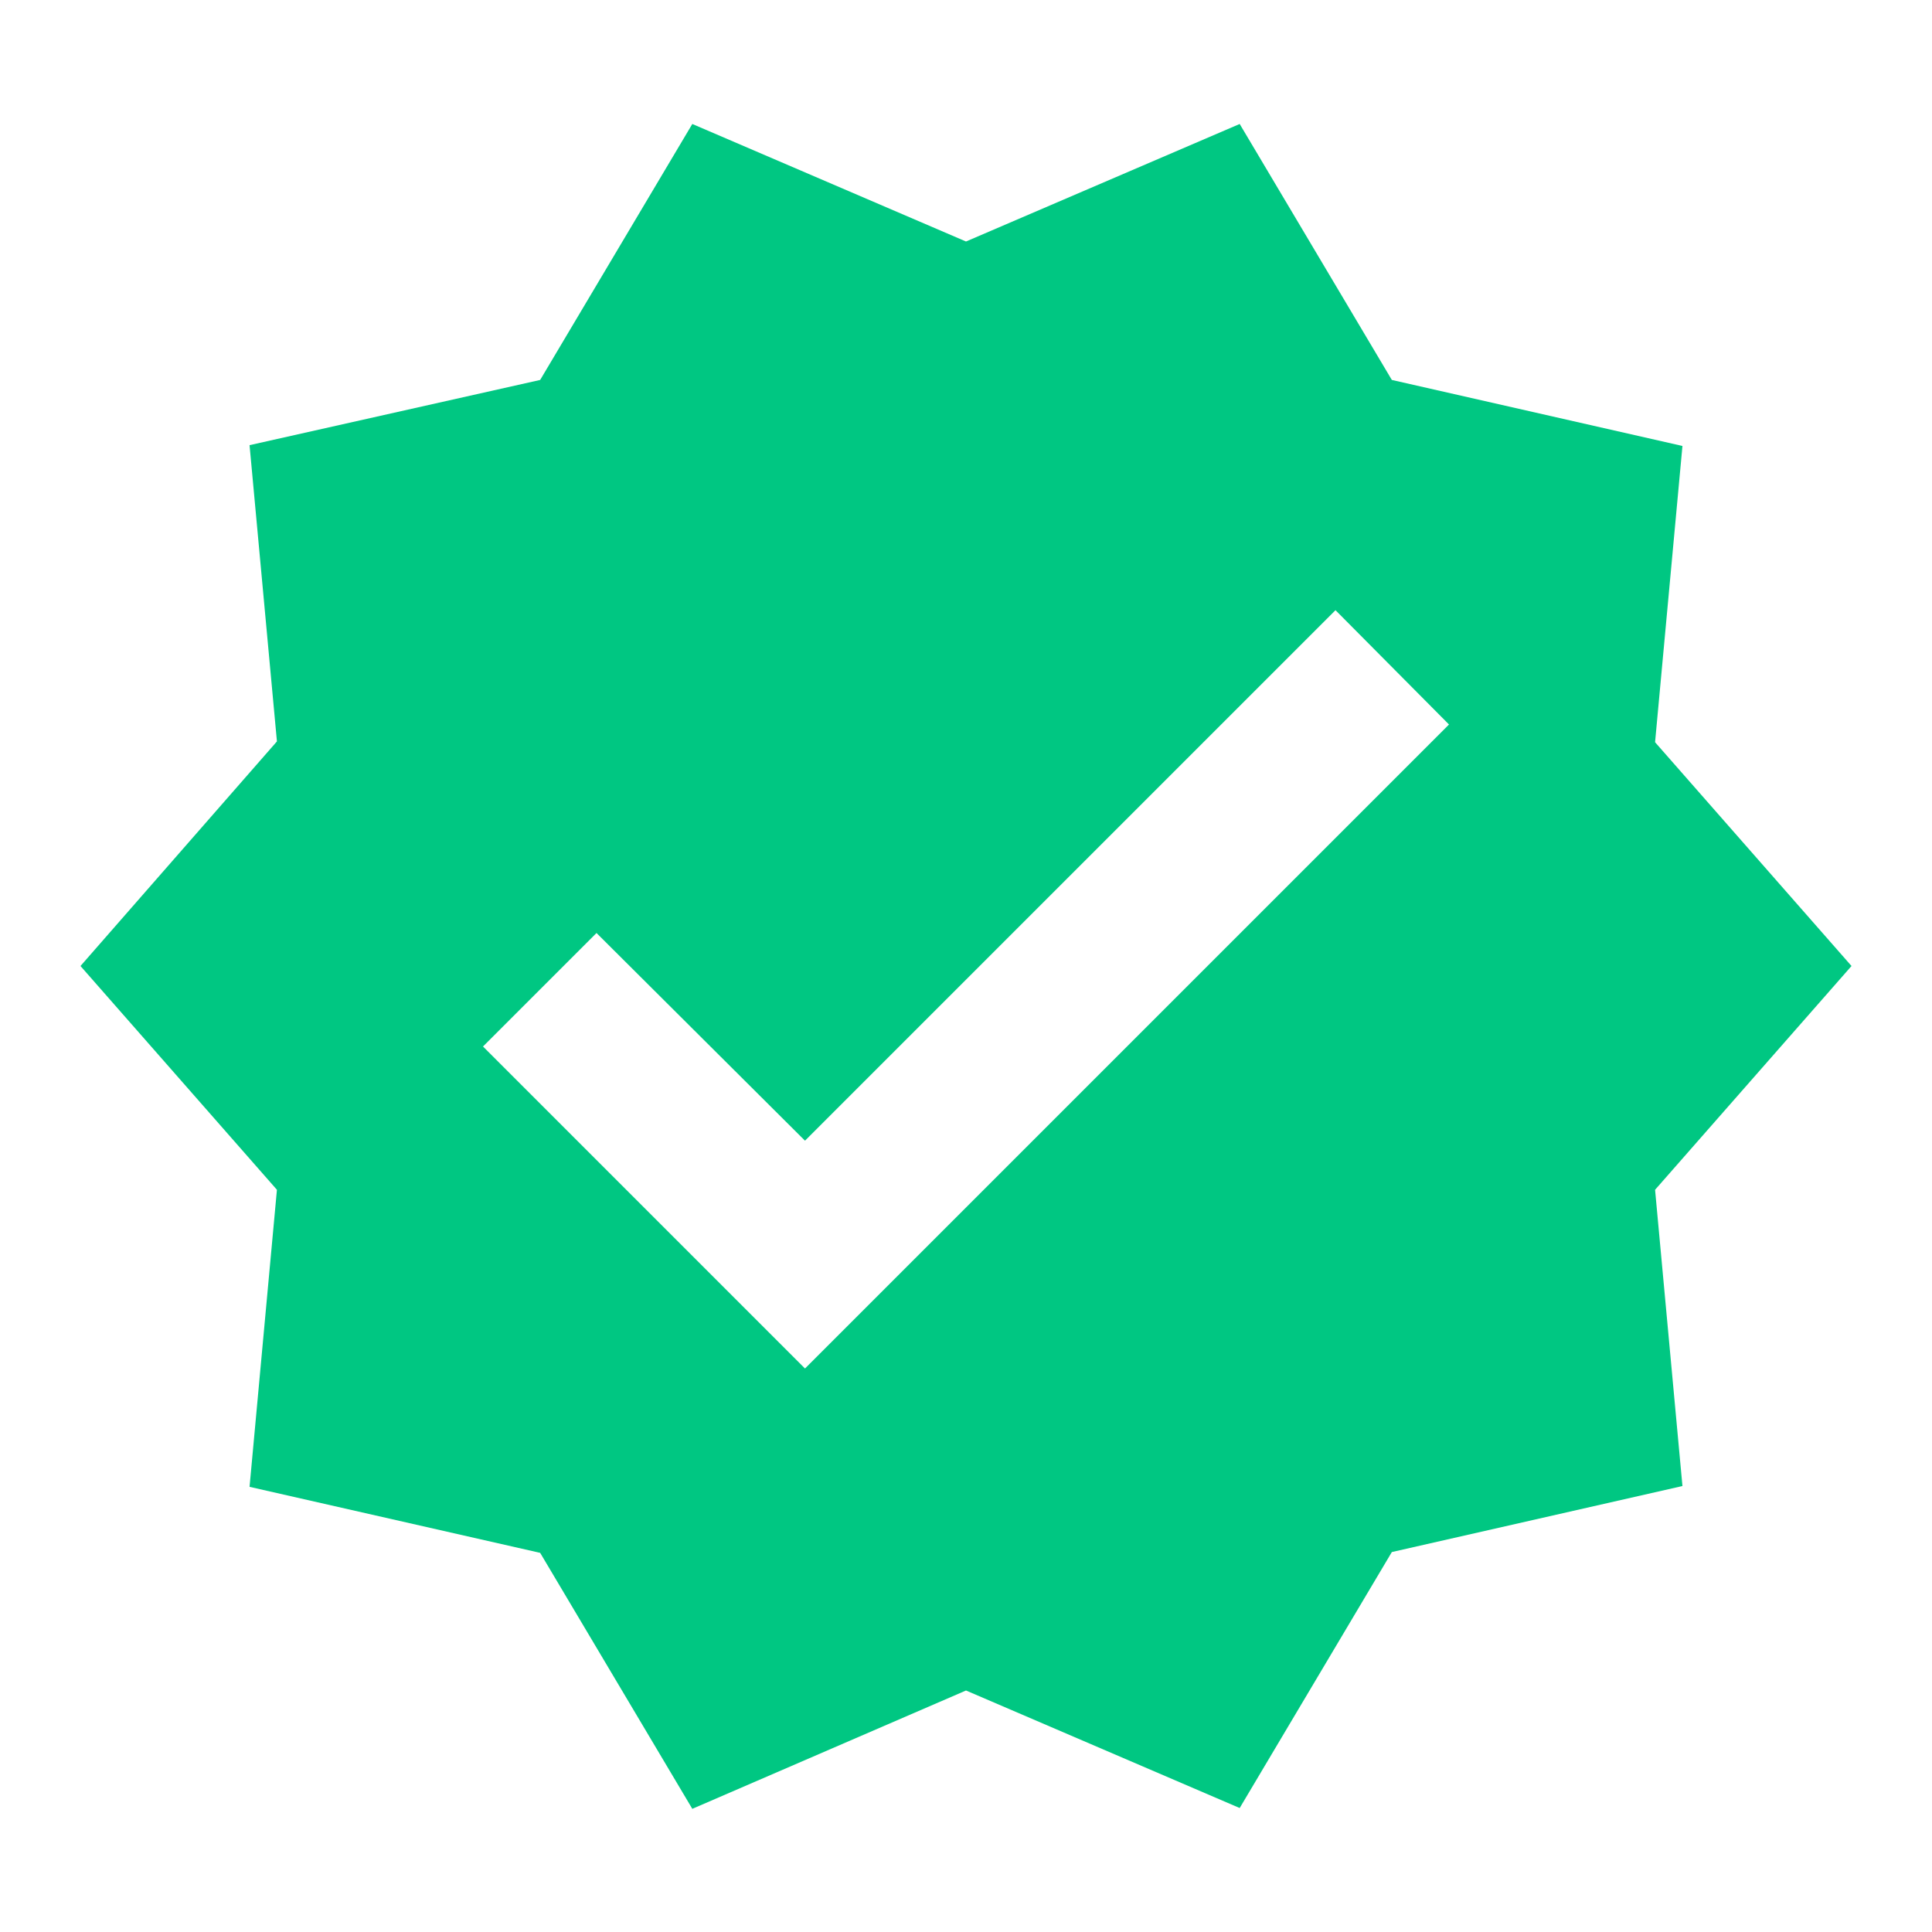 <svg width="65" height="65" viewBox="0 0 65 65" fill="none" xmlns="http://www.w3.org/2000/svg">
<path d="M62.292 32.5L55.683 24.971L56.604 15.004L46.827 12.783L41.708 4.171L32.5 8.125L23.292 4.171L18.173 12.783L8.396 14.977L9.317 24.944L2.708 32.5L9.317 40.029L8.396 50.023L18.173 52.244L23.292 60.856L32.5 56.875L41.708 60.829L46.827 52.217L56.604 49.996L55.683 40.029L62.292 32.5ZM27.083 46.042L16.25 35.208L20.069 31.39L27.083 38.377L44.931 20.529L48.75 24.375L27.083 46.042Z" fill="#00C782"/>
</svg>
